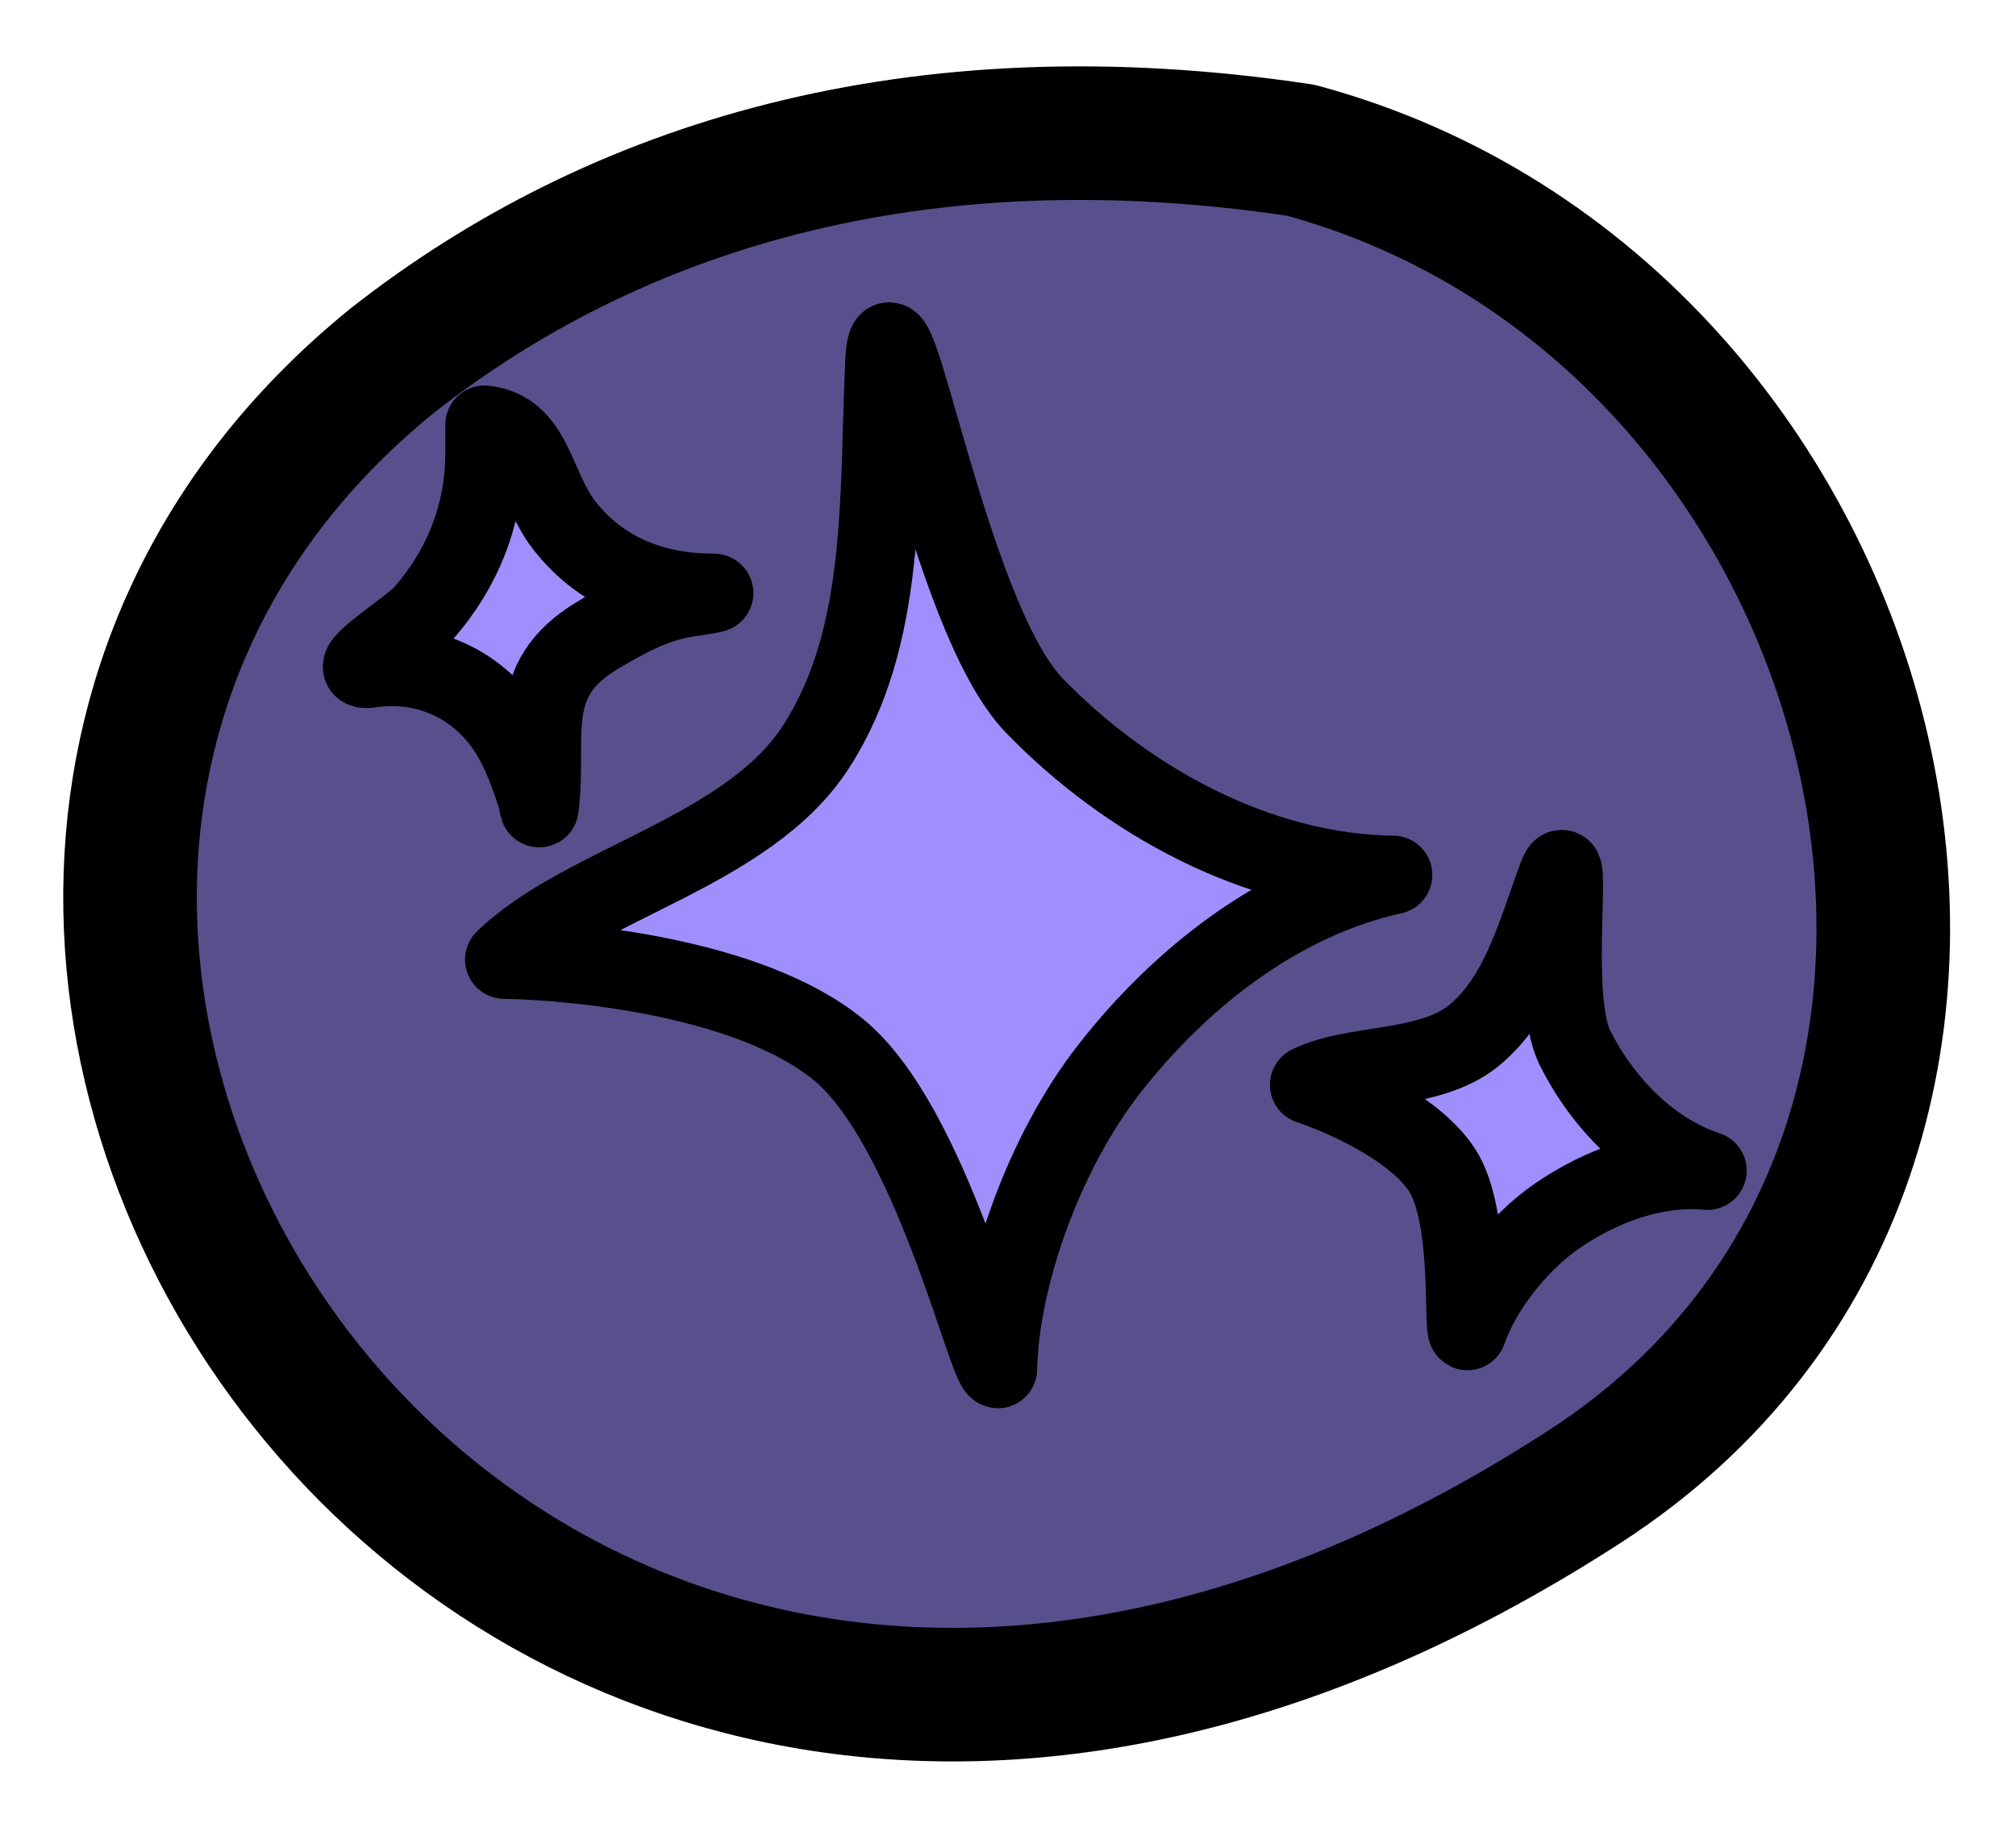 <?xml version="1.0" encoding="UTF-8" standalone="no"?>
<!-- Created with Inkscape (http://www.inkscape.org/) -->

<svg
   width="60.364mm"
   height="54.603mm"
   viewBox="0 0 60.364 54.603"
   version="1.1"
   id="svg5"
   inkscape:version="1.2.2 (732a01da63, 2022-12-09)"
   xml:space="preserve"
   sodipodi:docname="mana_orb.svg"
   xmlns:inkscape="http://www.inkscape.org/namespaces/inkscape"
   xmlns:sodipodi="http://sodipodi.sourceforge.net/DTD/sodipodi-0.dtd"
   xmlns="http://www.w3.org/2000/svg"
   xmlns:svg="http://www.w3.org/2000/svg"><sodipodi:namedview
     id="namedview7"
     pagecolor="#7c7c7c"
     bordercolor="#000000"
     borderopacity="0.25"
     inkscape:showpageshadow="2"
     inkscape:pageopacity="0"
     inkscape:pagecheckerboard="true"
     inkscape:deskcolor="#2c2c2c"
     inkscape:document-units="mm"
     showgrid="false"
     inkscape:lockguides="false"
     inkscape:zoom="2.9825758"
     inkscape:cx="7.7114553"
     inkscape:cy="134.78283"
     inkscape:window-width="1920"
     inkscape:window-height="1017"
     inkscape:window-x="1272"
     inkscape:window-y="-8"
     inkscape:window-maximized="1"
     inkscape:current-layer="layer1" /><defs
     id="defs2" /><g
     inkscape:label="Body"
     inkscape:groupmode="layer"
     id="layer1"
     transform="translate(-3.321,-3.053)"><path
       style="fill:#58508d;fill-opacity:1;stroke:#000000;stroke-width:4;stroke-linecap:round;stroke-linejoin:round;stroke-dasharray:none;stroke-opacity:1"
       d="M 15.077,13.844 C -5.9,30.834 18.207,68.672 50.782,47.564 66.52,37.366 60.06,12.356 42.267,7.552 30.702,5.816 21.703,8.646 15.077,13.844 Z"
       id="path5702"
       sodipodi:nodetypes="cscc" /><path
       style="fill:#9f8ffc;fill-opacity:1;stroke:#000000;stroke-width:2.352;stroke-linecap:round;stroke-linejoin:round;stroke-dasharray:none;stroke-opacity:1"
       d="m 17.83,15.775 c 0,0.285 0,0.57 0,0.855 0,1.804 -0.651,3.45 -1.833,4.797 -0.399,0.455 -2.557,1.787 -1.584,1.644 1.794,-0.264 3.428,0.583 4.287,2.147 0.292,0.531 0.497,1.107 0.683,1.677 0.036,0.11 0.079,0.451 0.093,0.335 0.261,-2.117 -0.495,-3.803 1.709,-5.133 0.76,-0.458 1.55,-0.894 2.423,-1.09 0.34,-0.076 1.373,-0.201 1.025,-0.201 -1.704,0 -3.312,-0.603 -4.411,-2.013 -0.905,-1.16 -0.914,-2.86 -2.392,-3.019 z"
       id="path1694" /><path
       style="fill:#9f8ffc;fill-opacity:1;stroke:#000000;stroke-width:2.352;stroke-linecap:round;stroke-linejoin:round;stroke-dasharray:none;stroke-opacity:1"
       d="m 27.755,25.417 c -2.044,3.165 -6.968,4.077 -9.334,6.372 2.048,0.033 7.328,0.509 10.002,2.694 2.76,2.256 4.443,9.51 4.778,9.566 0.054,-2.739 1.372,-6.477 3.342,-8.997 2.111,-2.699 5.073,-5.048 8.489,-5.798 -4.044,-0.046 -7.987,-2.227 -10.741,-5.072 -2.616,-2.703 -4.283,-13.411 -4.484,-10.356 -0.189,4.048 0.077,8.294 -2.052,11.59 z"
       id="path1698"
       sodipodi:nodetypes="asacasaca" /><path
       style="fill:#9f8ffc;fill-opacity:1;stroke:#000000;stroke-width:2.352;stroke-linecap:round;stroke-linejoin:round;stroke-dasharray:none;stroke-opacity:1"
       d="m 47.461,34.057 c -1.326,1.094 -3.593,0.812 -4.939,1.483 0.886,0.297 3.117,1.232 3.978,2.552 0.889,1.362 0.62,4.749 0.758,4.819 0.401,-1.184 1.49,-2.627 2.695,-3.451 1.29,-0.883 2.903,-1.495 4.492,-1.35 -1.752,-0.578 -3.166,-2.071 -3.971,-3.688 -0.765,-1.536 -0.012,-6.423 -0.521,-5.122 -0.641,1.734 -1.111,3.618 -2.491,4.757 z"
       id="path1698-1"
       sodipodi:nodetypes="asacasaca" /></g></svg>
